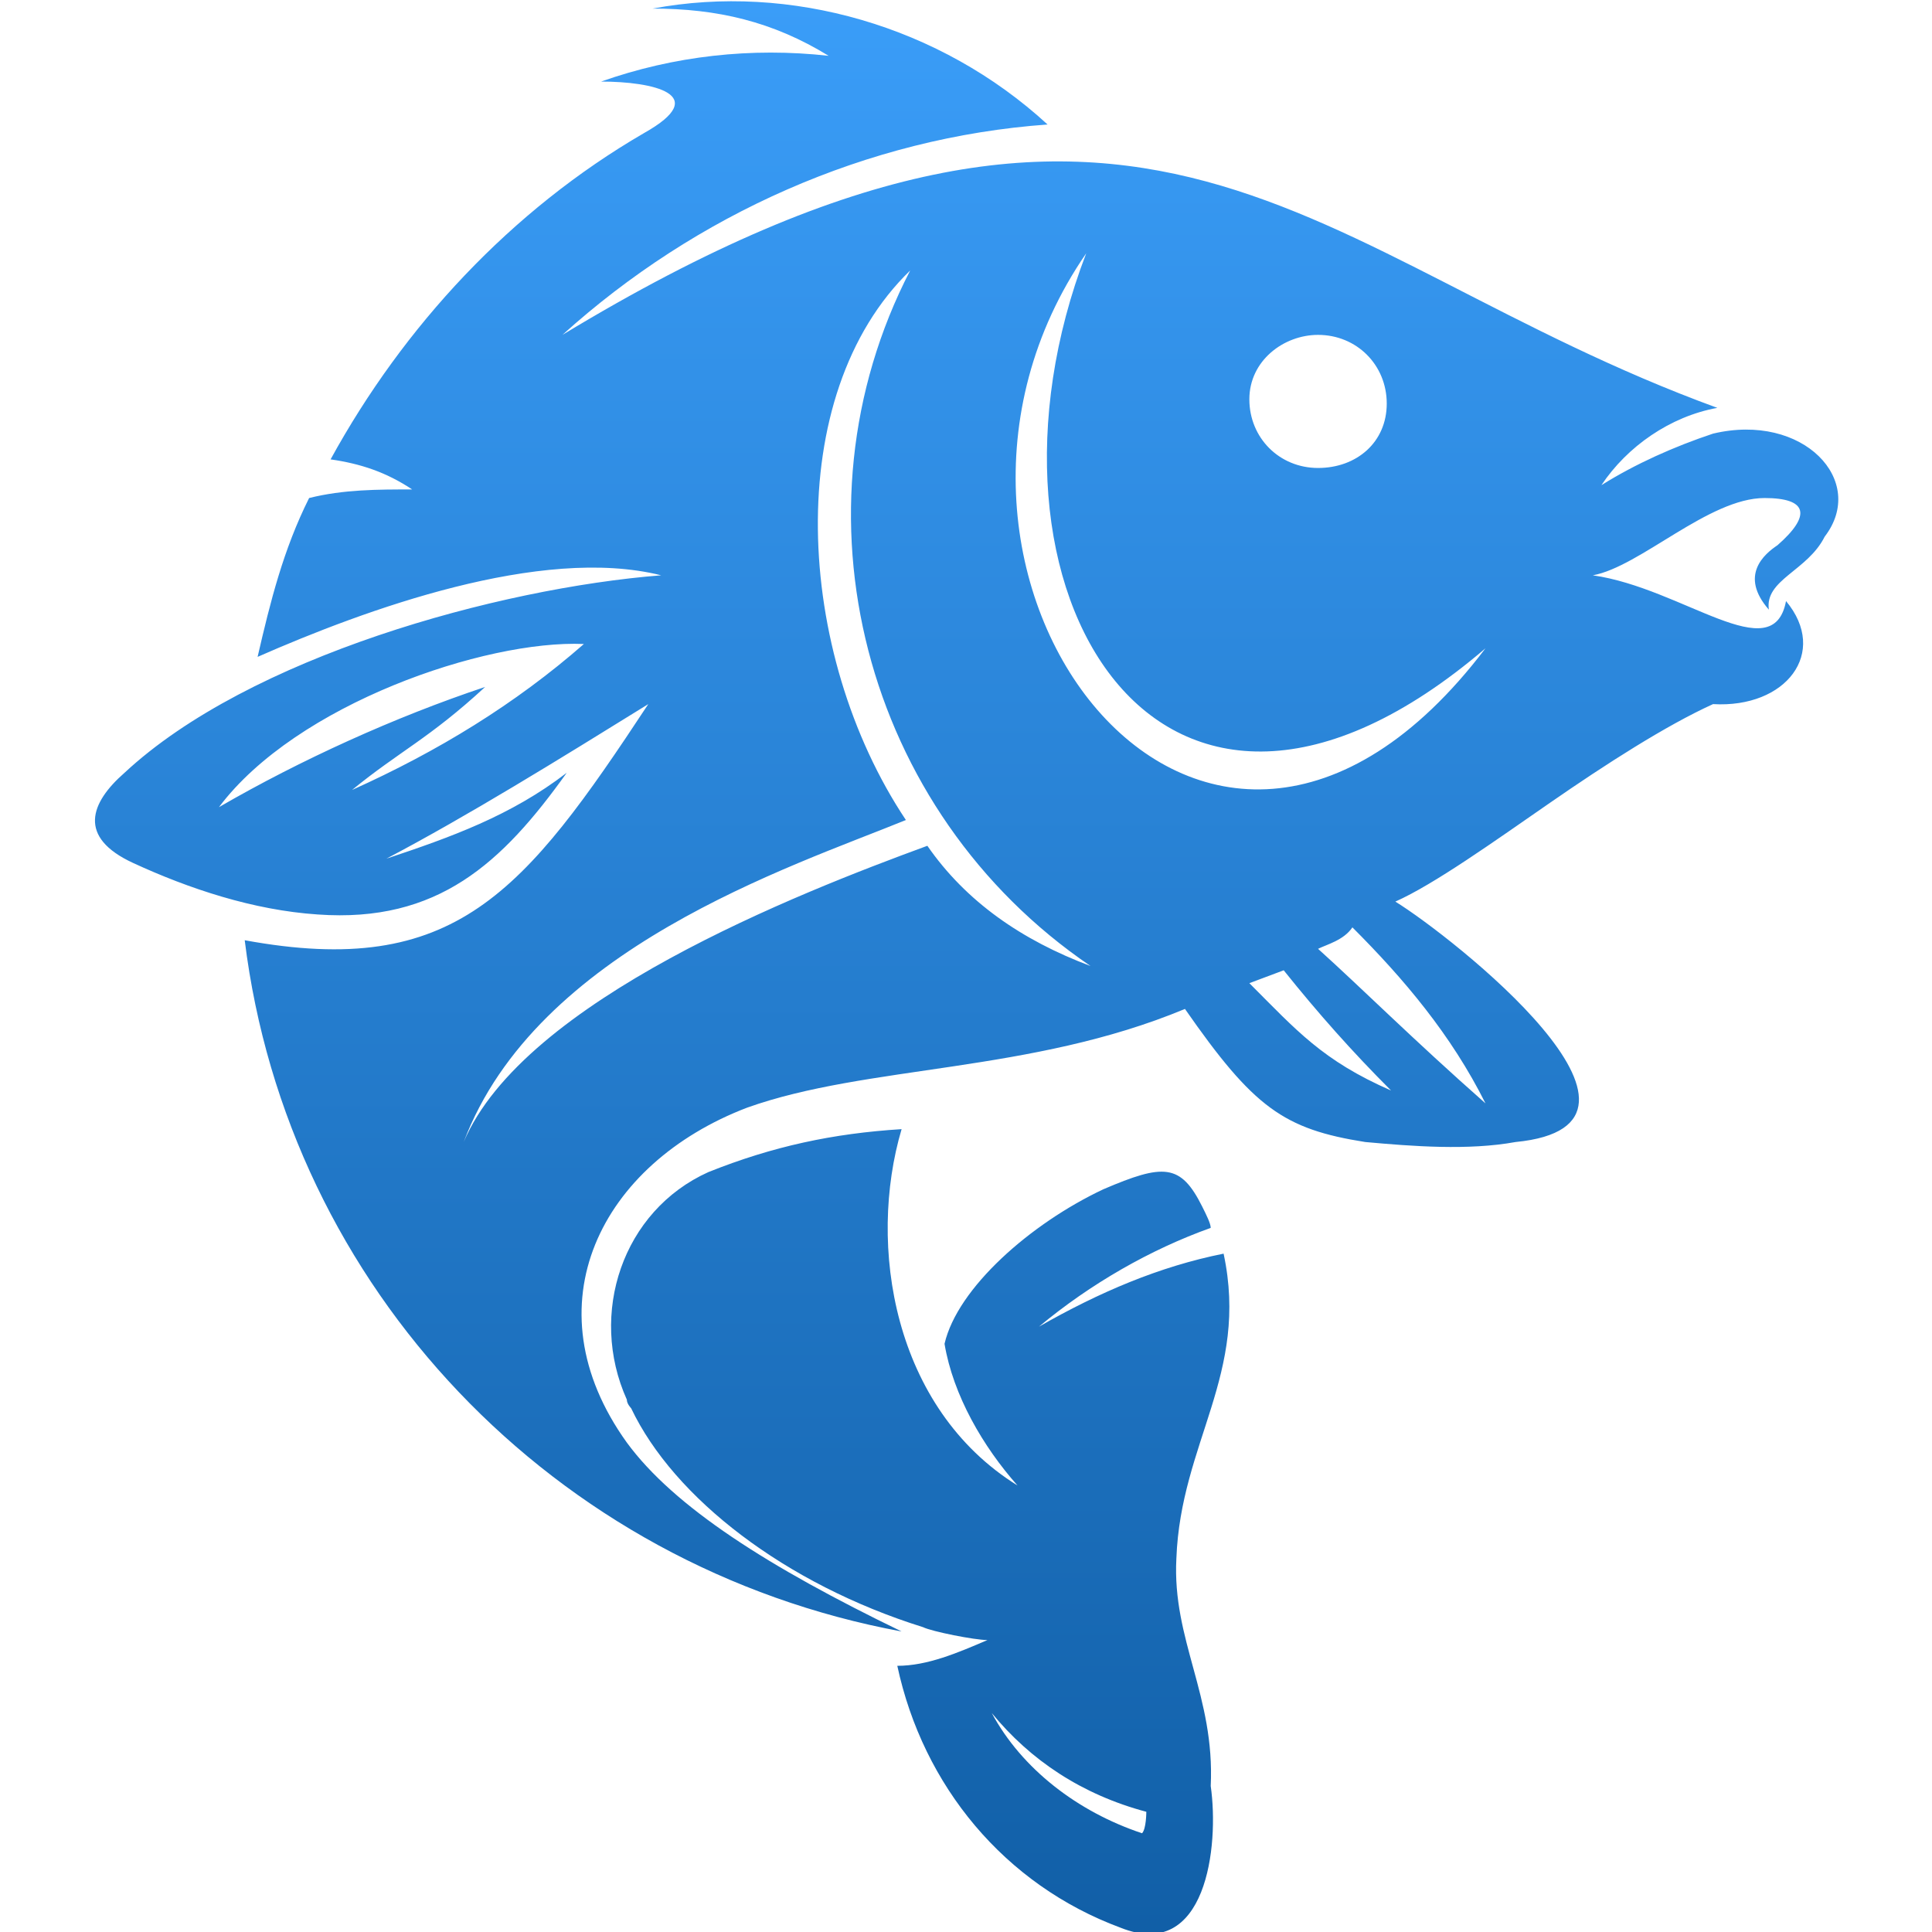 <?xml version="1.0" encoding="utf-8"?>
<!-- Generator: Adobe Illustrator 22.1.0, SVG Export Plug-In . SVG Version: 6.00 Build 0)  -->
<svg version="1.1" id="Layer_1" xmlns="http://www.w3.org/2000/svg" xmlns:xlink="http://www.w3.org/1999/xlink" x="0px" y="0px"
	 viewBox="0 0 45 45" style="enable-background:new 0 0 45 45;" xml:space="preserve">
<style type="text/css">
	.st0{fill:url(#SVGID_1_);}
	.st1{fill:url(#SVGID_2_);}
</style>
<linearGradient id="SVGID_1_" gradientUnits="userSpaceOnUse" x1="-37.55" y1="27.075" x2="-37.55" y2="27.238" gradientTransform="matrix(1 0 0 1 0 1)">
	<stop  offset="0" style="stop-color:#3A9DF8"/>
	<stop  offset="1" style="stop-color:#115FA7"/>
</linearGradient>
<path class="st0" d="M-37.5,28.2c-0.1-0.1,0,0-0.1-0.1c-0.1-0.1,0,0,0,0L-37.5,28.2C-37.5,28.2-37.4,28.2-37.5,28.2z"/>
<linearGradient id="SVGID_2_" gradientUnits="userSpaceOnUse" x1="22.5" y1="44.978" x2="22.5" y2="2.177636e-02" gradientTransform="matrix(1 0 0 -1 0 45)">
	<stop  offset="0" style="stop-color:#3A9DF8"/>
	<stop  offset="1" style="stop-color:#115FA7"/>
</linearGradient>
<path class="st1" d="M39.9,10.1c-0.9,0.3-1.8,0.7-2.6,1.2c0.6-0.9,1.6-1.6,2.7-1.8C30.4,6,26.8-0.5,13.1,7.8
	c3.1-2.8,7.1-4.6,11.3-4.9c-2.5-2.3-6-3.3-9.2-2.7c1.5,0,2.8,0.3,4.1,1.1c-1.8-0.2-3.6,0-5.3,0.6c1.2,0,2.6,0.3,1,1.2
	c-3.1,1.8-5.6,4.5-7.3,7.6c0.7,0.1,1.3,0.3,1.9,0.7c-0.8,0-1.6,0-2.4,0.2c-0.6,1.2-0.9,2.4-1.2,3.7c2.5-1.1,6.6-2.6,9.4-1.9
	c-3.8,0.3-9.6,1.9-12.5,4.6c-0.8,0.7-1.1,1.5,0.2,2.1s2.8,1.1,4.3,1.2c2.8,0.2,4.3-1.2,5.8-3.3C11.9,19,10.5,19.5,9,20
	c1.9-1,4-2.3,6.1-3.6c-2.9,4.4-4.5,6.4-9.4,5.5c1,8.1,7.2,14.6,15.3,16.1c-3.1-1.5-5.3-2.9-6.4-4.4c-2.3-3.2-0.6-6.5,2.8-7.8
	c2.8-1,6.6-0.8,10.2-2.3c1.6,2.3,2.3,2.8,4.2,3.1c1.1,0.1,2.4,0.2,3.5,0c4.1-0.4-1.5-4.8-2.8-5.6c0.9-0.4,2.3-1.4,3.6-2.3
	c1.3-0.9,2.7-1.8,3.8-2.3c1.7,0.1,2.7-1.2,1.7-2.4c-0.3,1.6-2.4-0.3-4.5-0.6c1.1-0.2,2.7-1.8,4-1.8c1,0,1.1,0.4,0.3,1.1
	c-0.3,0.2-0.9,0.7-0.2,1.5c-0.1-0.7,0.9-0.9,1.3-1.7C43.5,11.2,42,9.6,39.9,10.1z M8.2,18.4c1.1-0.9,1.8-1.2,3.1-2.4
	c-2.1,0.7-4.3,1.7-6.2,2.8c1.8-2.4,6.2-3.9,8.5-3.8C12,16.4,10.2,17.5,8.2,18.4z M30.7,7.8c0.9,0,1.6,0.7,1.6,1.6
	c0,0.9-0.7,1.5-1.6,1.5s-1.6-0.7-1.6-1.6C29.1,8.4,29.9,7.8,30.7,7.8z M21.6,19.7c-3,1.1-9.4,3.6-10.8,6.9c1.7-4.5,7.6-6.4,10.3-7.5
	c-2.6-3.9-2.9-9.9,0.1-12.8c-2.9,5.6-1.1,12.6,4.2,16.2C23.8,21.9,22.5,21,21.6,19.7z M29.1,22.9l0.8-0.3c0.8,1,1.6,1.9,2.5,2.8
	C30.8,24.7,30.2,24,29.1,22.9z M34.6,25.7c-1.7-1.5-2.9-2.7-3.9-3.6c0.2-0.1,0.6-0.2,0.8-0.5C32.7,22.8,33.8,24.1,34.6,25.7z
	 M25.3,5.9c-3,7.8,1.7,15.7,9.3,9.2C28,23.8,20.2,13.3,25.3,5.9z M27.4,36.3c0.1-2.7,1.7-4.3,1.1-7.1c-1.5,0.3-2.9,0.9-4.3,1.7
	c1.2-1,2.6-1.8,4-2.3c0-0.1-0.1-0.3-0.2-0.5c-0.5-1-0.9-1-2.3-0.4C24,28.5,22.3,30,22,31.3c0.2,1.2,0.9,2.4,1.7,3.3
	c-2.9-1.8-3.5-5.6-2.7-8.3c-1.6,0.1-3,0.4-4.5,1c-2,0.9-2.8,3.3-1.9,5.3c0,0.1,0.1,0.2,0.1,0.2c1,2.1,3.6,4.1,6.8,5.1
	c0.2,0.1,1.2,0.3,1.5,0.3c-0.7,0.3-1.4,0.6-2.1,0.6c0.6,2.8,2.5,5.1,5.2,6.1c2,0.8,2.3-1.9,2.1-3.3C28.3,39.5,27.3,38.2,27.4,36.3z
	 M26.6,42.7c-1.5-0.5-2.8-1.5-3.5-2.8c0.9,1.1,2.1,1.9,3.6,2.3C26.7,42.2,26.7,42.6,26.6,42.7z"/>
</svg>
